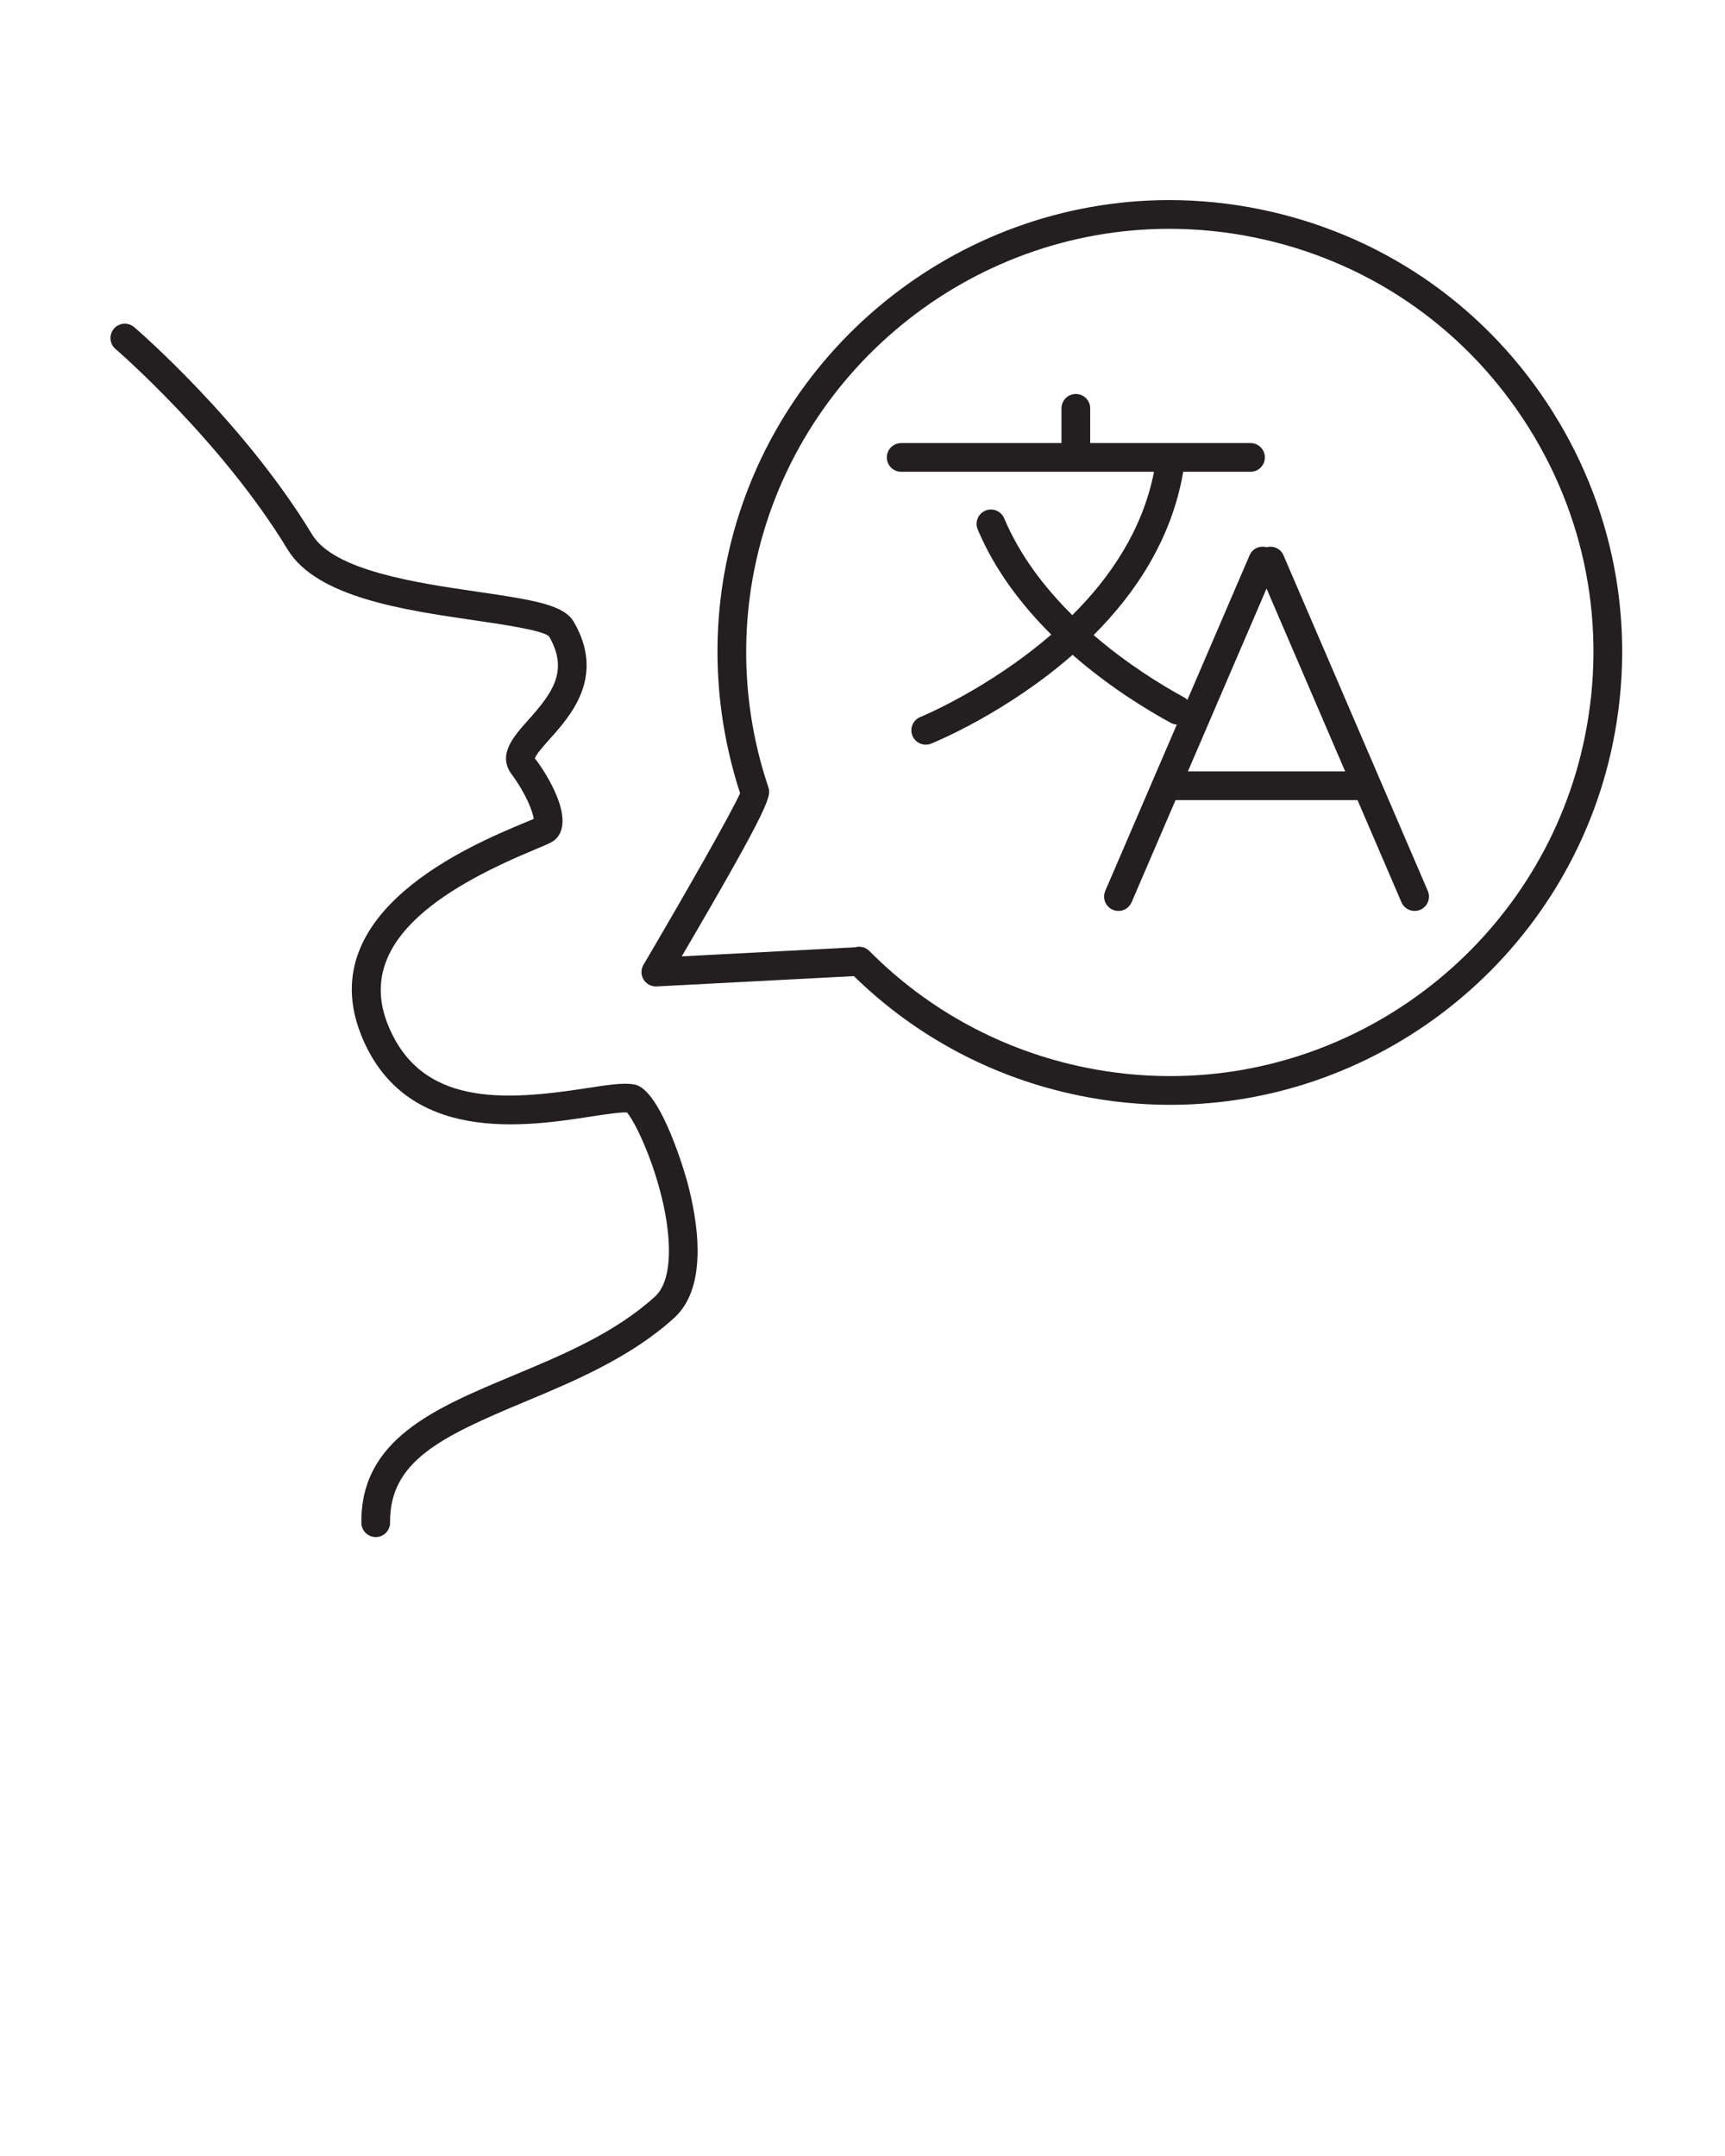 <svg xmlns="http://www.w3.org/2000/svg" xmlns:xlink="http://www.w3.org/1999/xlink" version="1.1" x="0px" y="0px" viewBox="0 0 100 125" style="enable-background:new 0 0 100 100;" xml:space="preserve"><g><path style="" d="M36.801,62.881c-0.618-0.127-1.528,0.014-2.792,0.208c-4.805,0.743-9.65,1.064-11.541-3.728   c-1.987-5.036,3.922-8.179,8.538-10.106c0.834-0.348,1.084-0.453,1.278-0.675c1.137-1.313-1.042-4.349-1.275-4.602   c0.031-0.205,0.528-0.759,0.857-1.126c1.211-1.354,3.24-3.618,1.403-6.788c-0.569-0.983-2.211-1.263-5.575-1.754   c-3.514-0.513-8.326-1.216-9.599-3.318C14.138,24.466,8.036,19.189,7.779,18.967c-0.348-0.298-0.875-0.259-1.174,0.089   c-0.301,0.349-0.26,0.874,0.088,1.174c0.062,0.052,6.159,5.323,9.978,11.625c1.68,2.773,6.728,3.51,10.785,4.102   c1.697,0.248,4.022,0.588,4.374,0.941c1.143,1.973,0.223,3.252-1.203,4.843c-0.845,0.944-1.803,2.013-0.976,3.136   c0.829,1.124,1.232,2.156,1.291,2.6c-0.145,0.063-0.341,0.144-0.577,0.241c-3.032,1.266-12.259,5.116-9.443,12.254   c2.538,6.43,9.567,5.344,13.342,4.762c0.826-0.127,1.683-0.256,2.078-0.237c0.616,0.674,2.345,4.501,2.434,7.791   c0.026,0.958-0.093,2.236-0.805,2.884c-2.328,2.115-5.328,3.368-8.229,4.58c-4.548,1.9-8.843,3.695-8.793,8.54   c0.005,0.457,0.377,0.824,0.832,0.824c0.003,0,0.007,0,0.008,0c0.46-0.005,0.829-0.381,0.824-0.841   c-0.037-3.544,2.928-4.963,7.77-6.986c2.889-1.207,6.165-2.576,8.705-4.884c2.026-1.841,1.332-5.765,0.738-7.94   C39.812,68.412,38.375,63.209,36.801,62.881z" fill="#231F20"/><path style="" d="M89.689,23.373c-3.862-5.844-9.767-9.834-16.63-11.236c-1.74-0.356-3.514-0.536-5.274-0.536   c-12.388,0-23.182,8.822-25.667,20.977c-0.902,4.419-0.642,9.016,0.785,13.409c-0.475,1.089-3.159,5.8-5.6,9.95   c-0.156,0.264-0.153,0.592,0.005,0.854c0.159,0.263,0.452,0.415,0.756,0.4l11.437-0.598c3.601,3.523,8.108,5.914,13.061,6.926   c1.74,0.356,3.514,0.536,5.274,0.536c12.388,0,23.182-8.822,25.665-20.977C94.903,36.216,93.549,29.218,89.689,23.373z    M91.869,42.744C89.544,54.128,79.437,62.39,67.837,62.39c-1.649,0-3.312-0.168-4.941-0.502c-4.761-0.973-9.084-3.308-12.498-6.752   c-0.163-0.163-0.376-0.246-0.592-0.246c-0.078,0-0.156,0.011-0.233,0.033l-10.051,0.524c5.287-9.025,5.187-9.318,5.009-9.839   c-1.372-4.088-1.642-8.477-0.78-12.696c2.327-11.384,12.433-19.646,24.034-19.646c1.649,0,3.312,0.168,4.943,0.502   c6.426,1.313,11.955,5.05,15.571,10.523S93.183,36.318,91.869,42.744z" fill="#231F20"/><path style="" d="M80.013,45.237c-0.001-0.002-0.002-0.004-0.002-0.006l-5.609-13.044   c-0.166-0.385-0.587-0.564-0.978-0.46c-0.393-0.106-0.816,0.073-0.98,0.459l-3.609,8.392c-0.045-0.039-0.083-0.085-0.137-0.115   c-1.424-0.775-3.392-1.998-5.299-3.643c2.432-2.427,4.528-5.577,5.194-9.467h3.901c0.46,0,0.832-0.372,0.832-0.832   c0-0.46-0.372-0.832-0.832-0.832h-9.294v-2.015c0-0.46-0.372-0.832-0.832-0.832c-0.46,0-0.832,0.372-0.832,0.832v2.015h-9.294   c-0.46,0-0.832,0.372-0.832,0.832c0,0.46,0.372,0.832,0.832,0.832H66.9c-0.656,3.356-2.544,6.137-4.738,8.311   c-1.58-1.565-3.025-3.426-3.949-5.615c-0.18-0.425-0.673-0.622-1.091-0.443c-0.424,0.178-0.623,0.667-0.444,1.09   c1.008,2.388,2.567,4.406,4.264,6.097c-3.632,3.141-7.517,4.749-7.587,4.777c-0.428,0.172-0.632,0.657-0.462,1.084   c0.132,0.324,0.444,0.521,0.772,0.521c0.104,0,0.21-0.02,0.311-0.06c0.303-0.122,4.391-1.812,8.203-5.149   c2.061,1.802,4.189,3.127,5.723,3.961c0.102,0.055,0.211,0.07,0.319,0.081l-1.386,3.222c-0.001,0.003-0.002,0.006-0.004,0.009   l-2.758,6.414c-0.182,0.423,0.013,0.912,0.436,1.094c0.107,0.046,0.218,0.067,0.328,0.067c0.322,0,0.629-0.189,0.764-0.503   l2.546-5.921h10.551l2.545,5.92c0.135,0.315,0.442,0.504,0.764,0.504c0.111,0,0.221-0.022,0.328-0.067   c0.423-0.182,0.618-0.671,0.436-1.094L80.013,45.237z M68.863,44.726l4.56-10.603l4.559,10.603H68.863z" fill="#231F20"/></g></svg>
